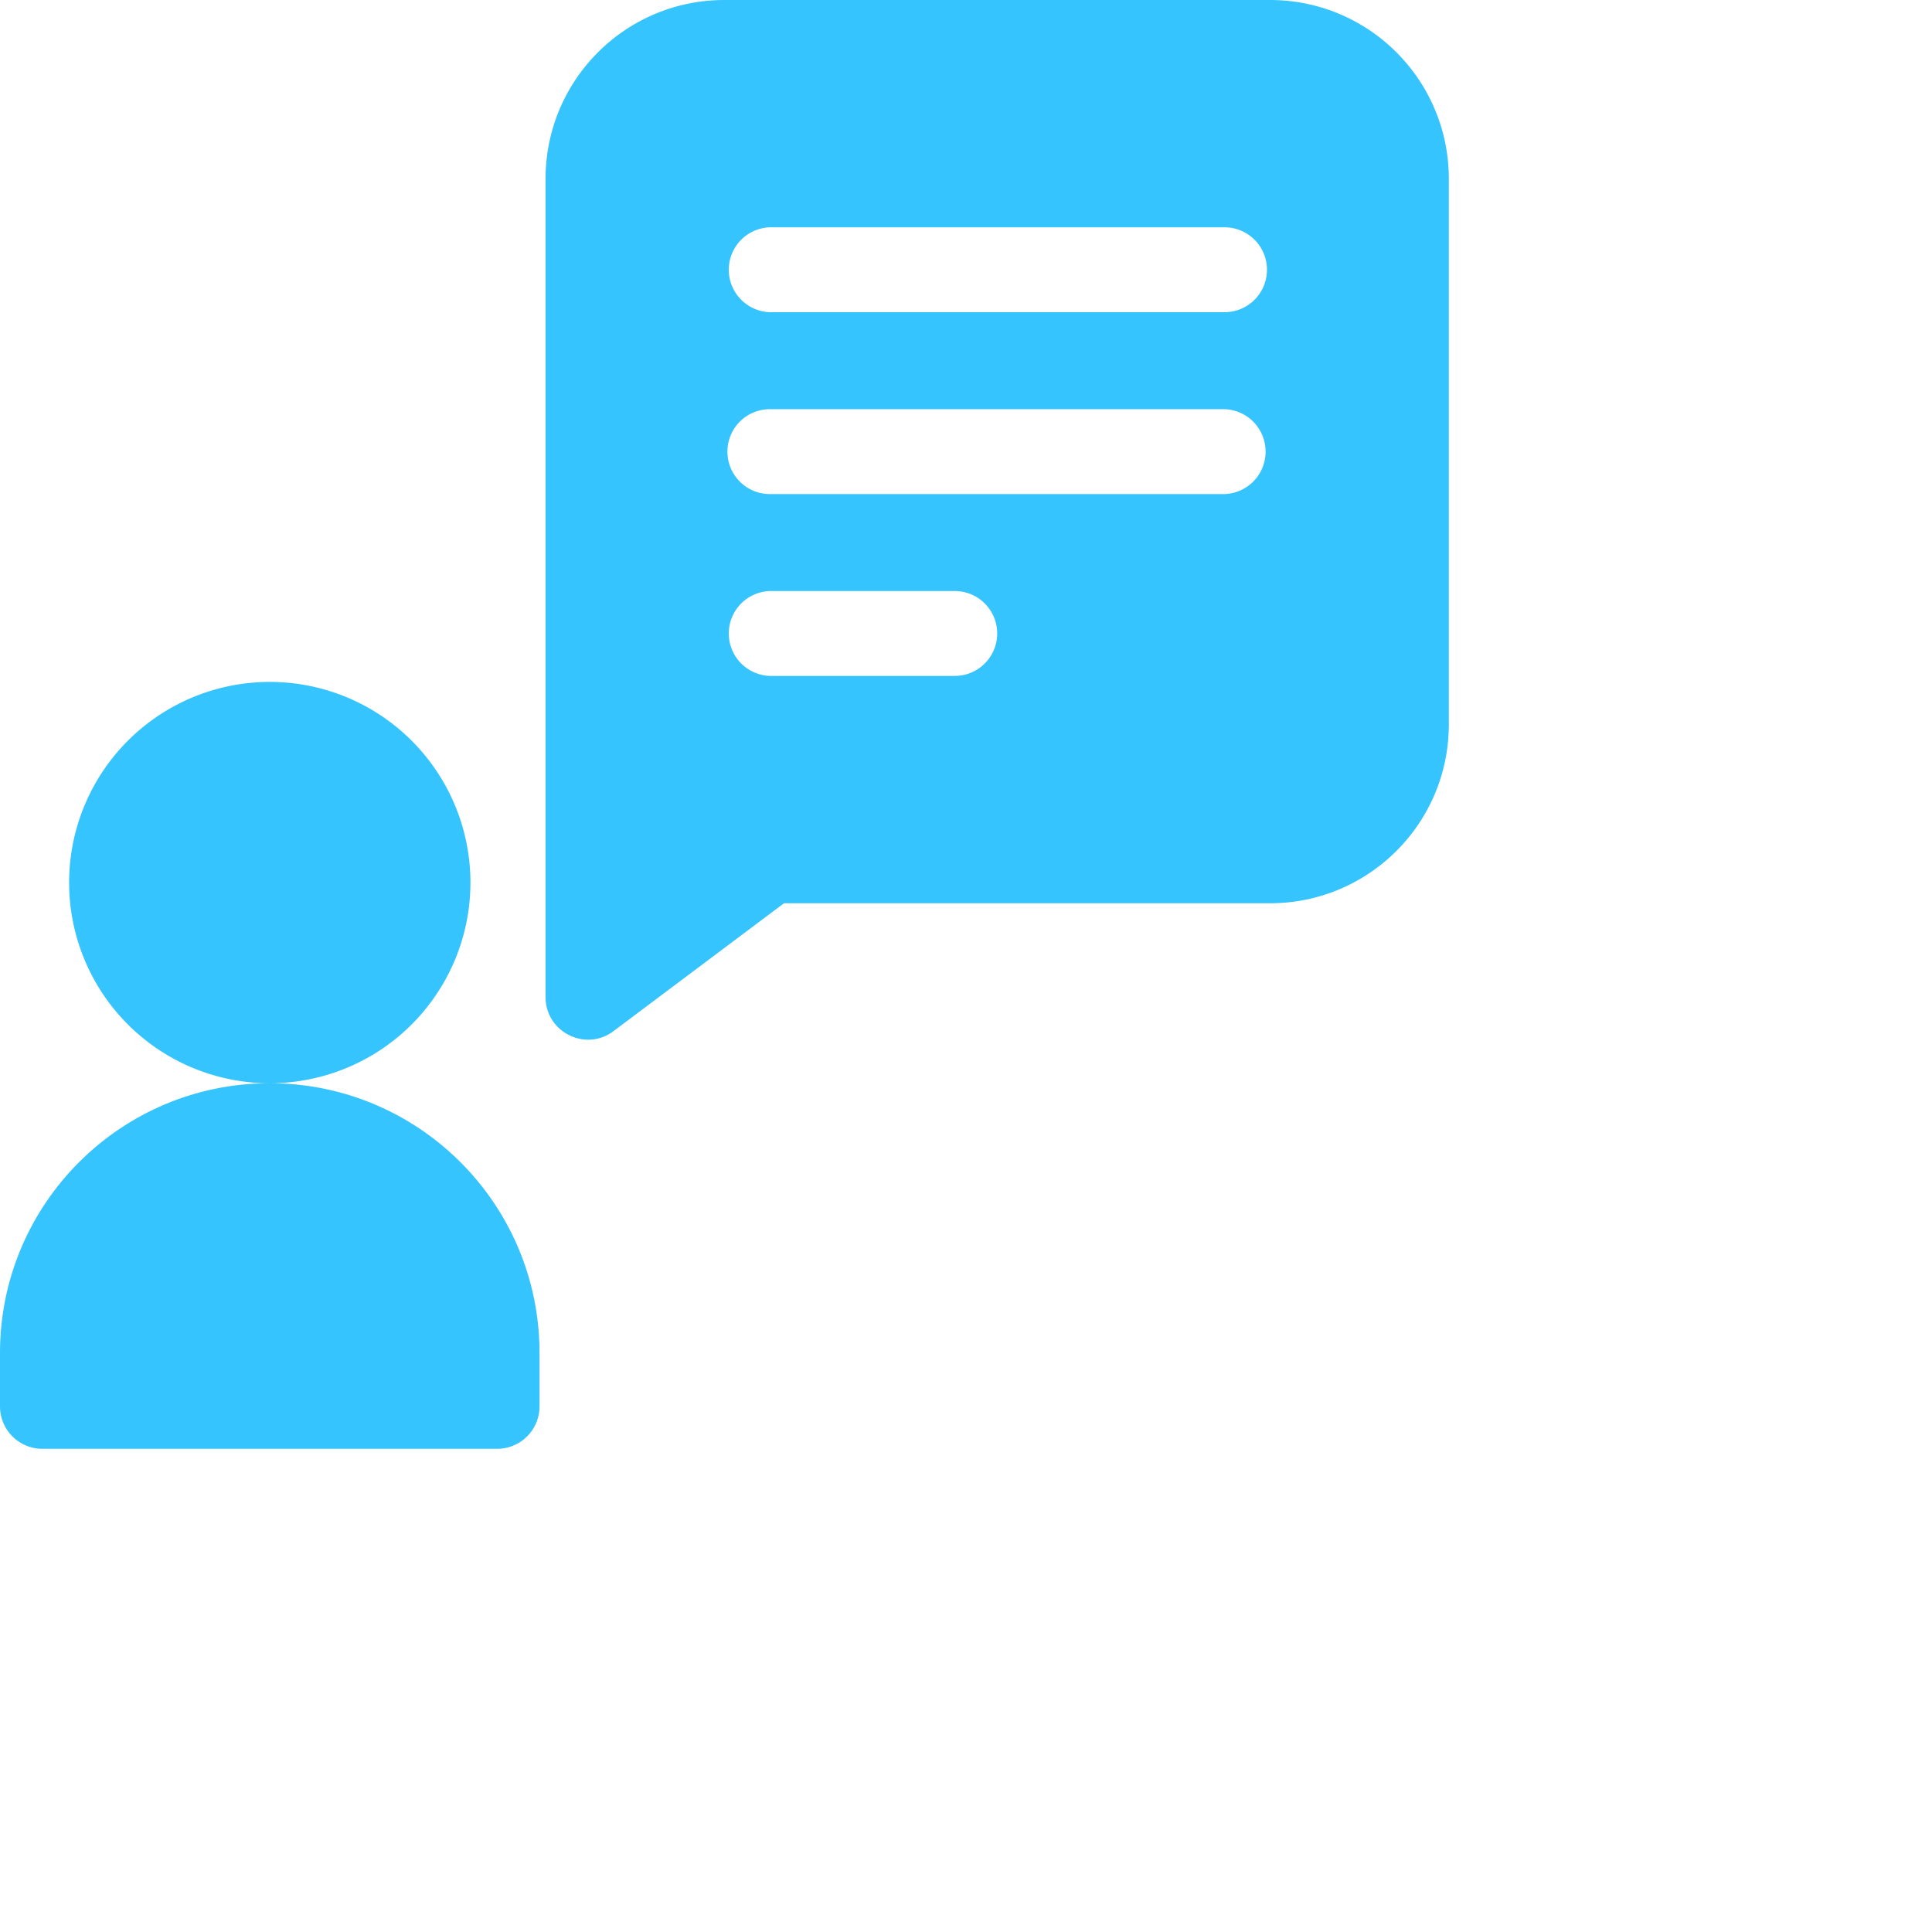 <svg xmlns="http://www.w3.org/2000/svg" width="85.344" height="85.344">
    <path fill-rule="evenodd" fill="#36C4FF" d="M56.1 39.9H34.633L27.1 45.55c-1.241.93-3 .033-3-1.5V7.9C24.1 3.53 27.637 0 32 0h24.1C60.47 0 64 3.537 64 7.9V32c0 4.37-3.537 7.9-7.9 7.9zM34.008 29.858h8.167a1.875 1.875 0 0 0 0-3.75h-8.167a1.876 1.876 0 0 0 0 3.75zm20.084-19.817H34.008a1.876 1.876 0 0 0 0 3.75h20.084a1.875 1.875 0 0 0 0-3.75zm0 8.034H34.008a1.875 1.875 0 0 0 0 3.75h20.084a1.876 1.876 0 0 0 0-3.75zM21.958 64H1.875A1.874 1.874 0 0 1 0 62.125v-2.358c0-6.581 5.335-11.916 11.916-11.916 6.582 0 11.917 5.335 11.917 11.916v2.358A1.874 1.874 0 0 1 21.958 64zM3.053 38.987a8.864 8.864 0 1 1 8.863 8.864 8.864 8.864 0 0 1-8.863-8.864z"/>
</svg>
